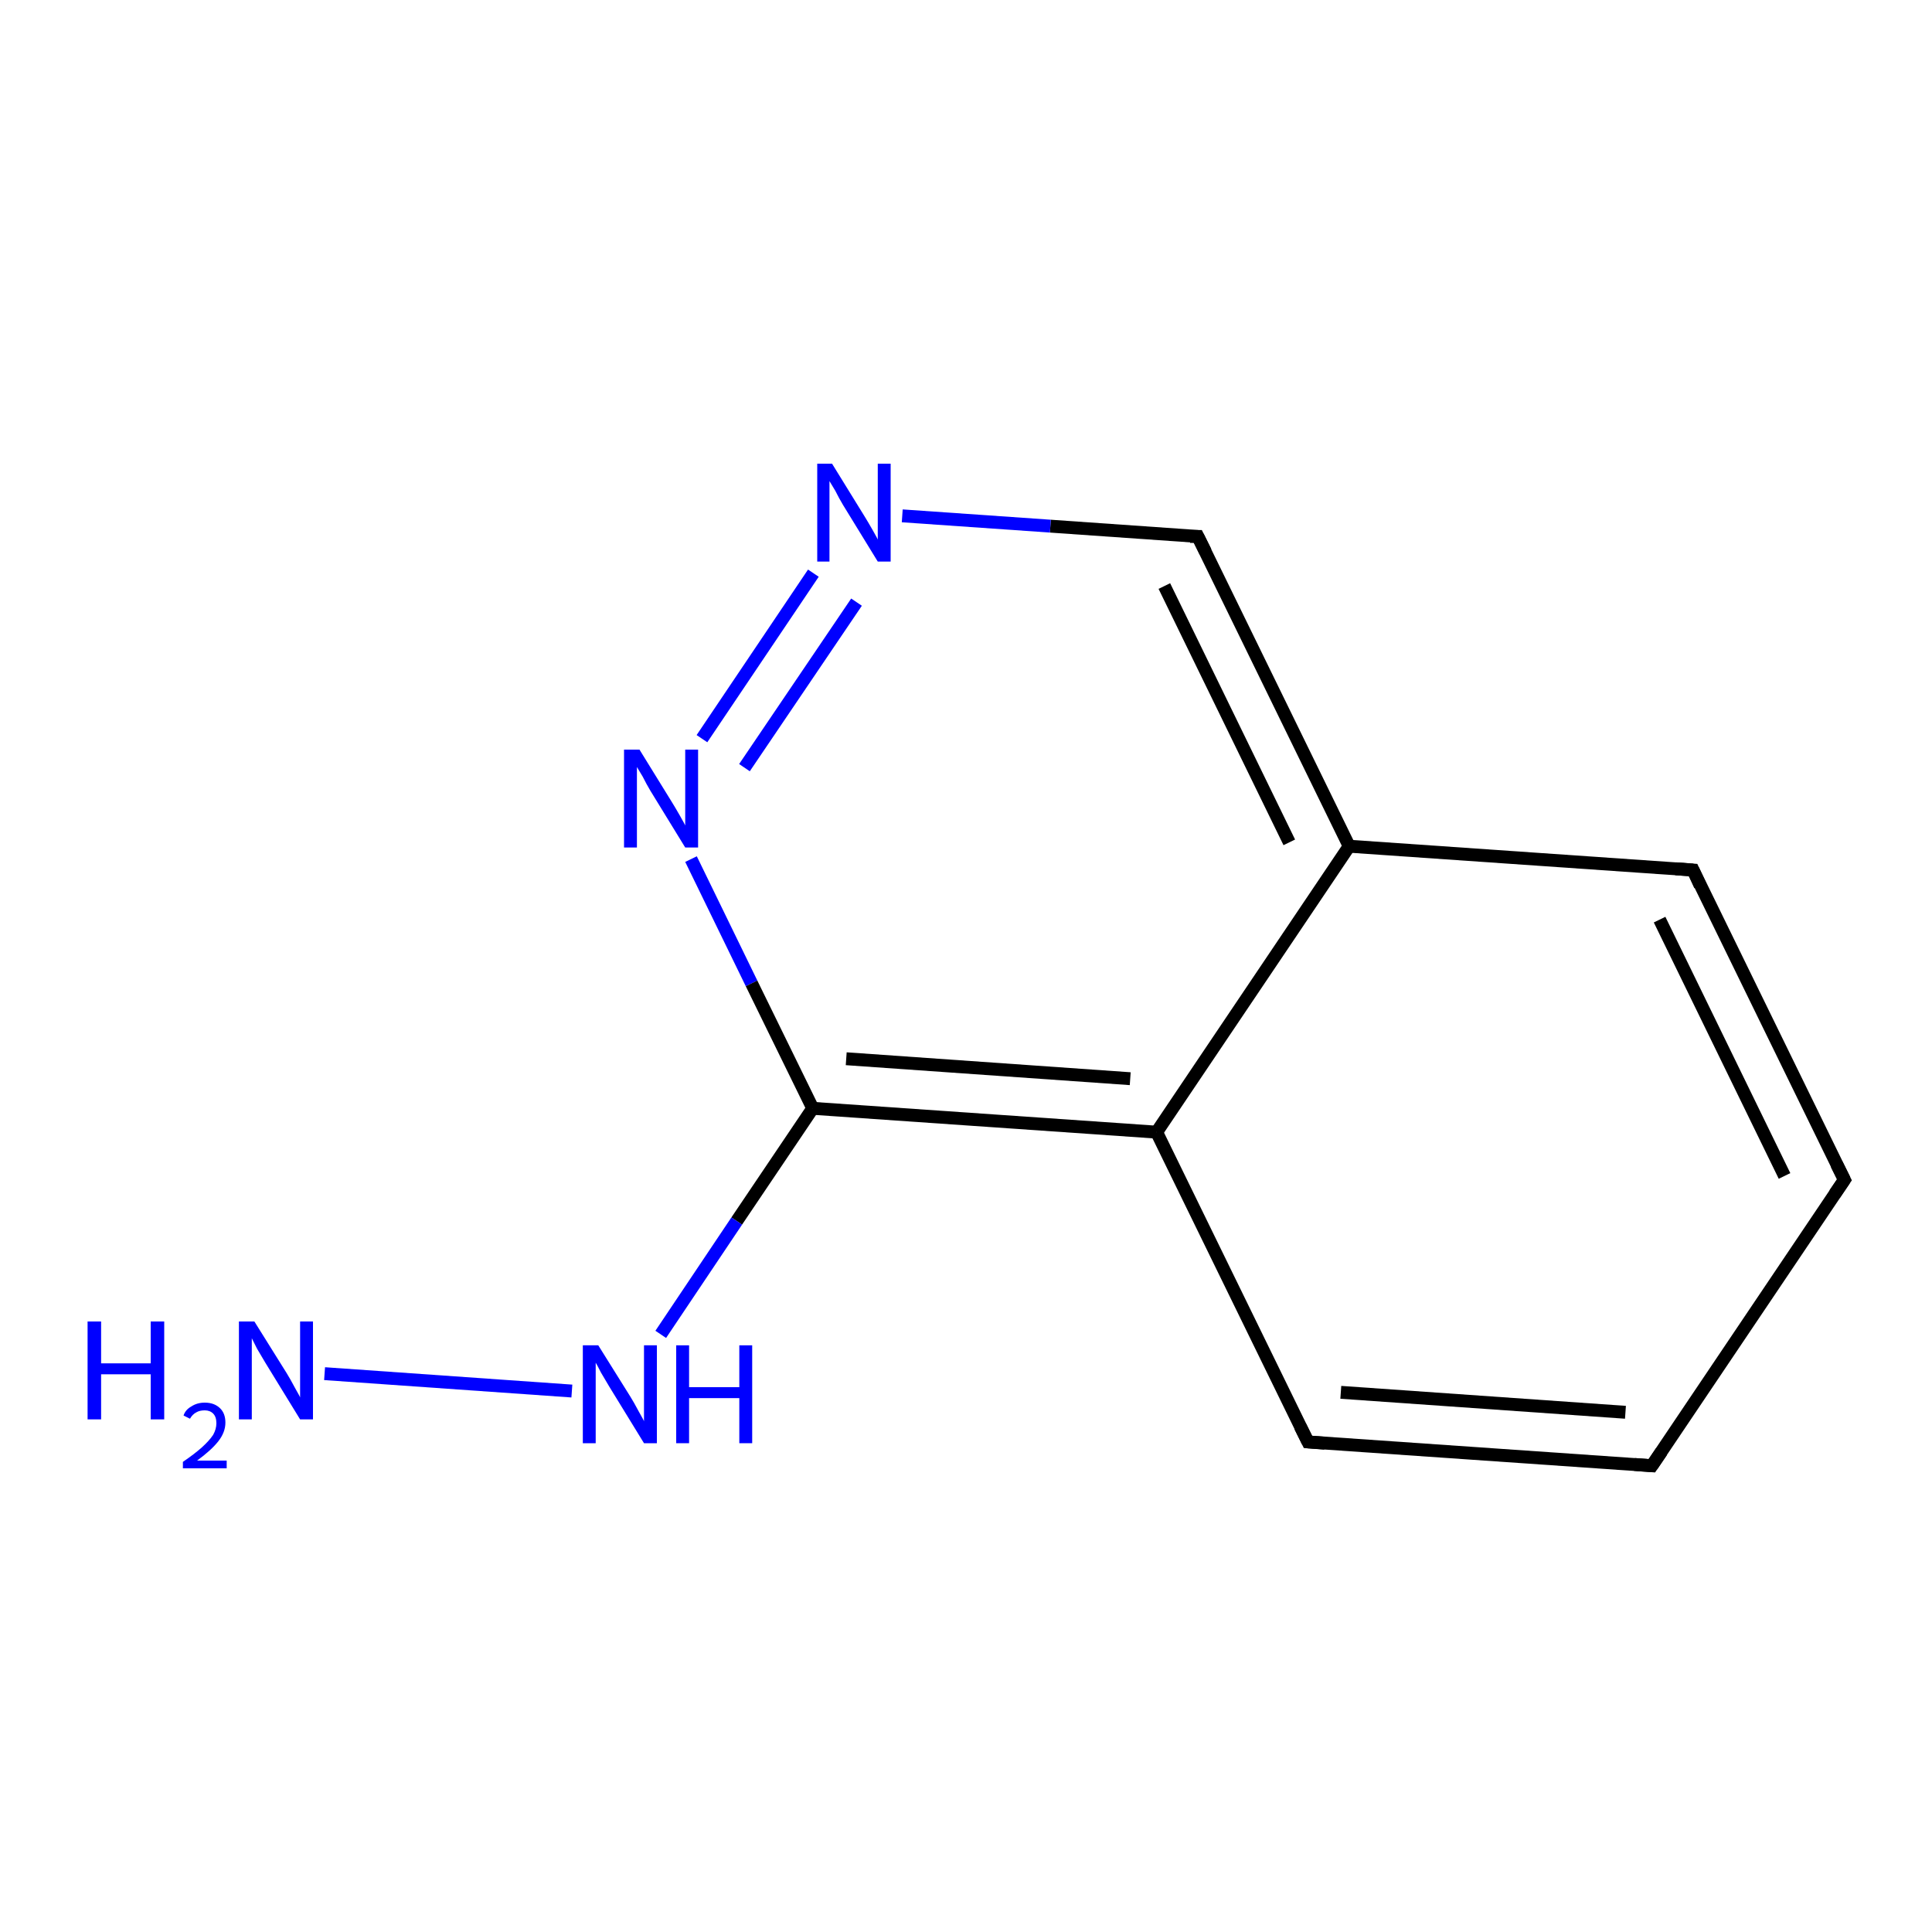 <?xml version='1.0' encoding='iso-8859-1'?>
<svg version='1.1' baseProfile='full'
              xmlns='http://www.w3.org/2000/svg'
                      xmlns:rdkit='http://www.rdkit.org/xml'
                      xmlns:xlink='http://www.w3.org/1999/xlink'
                  xml:space='preserve'
width='300px' height='300px' viewBox='0 0 300 300'>
<!-- END OF HEADER -->
<rect style='opacity:1.0;fill:#FFFFFF;stroke:none' width='300.0' height='300.0' x='0.0' y='0.0'> </rect>
<path class='bond-0 atom-0 atom-1' d='M 126.3,89.0 L 109.0,114.7' style='fill:none;fill-rule:evenodd;stroke:#0000FF;stroke-width:2.0px;stroke-linecap:butt;stroke-linejoin:miter;stroke-opacity:1' />
<path class='bond-0 atom-0 atom-1' d='M 133.0,93.5 L 115.6,119.2' style='fill:none;fill-rule:evenodd;stroke:#0000FF;stroke-width:2.0px;stroke-linecap:butt;stroke-linejoin:miter;stroke-opacity:1' />
<path class='bond-1 atom-1 atom-2' d='M 107.3,133.4 L 116.7,152.7' style='fill:none;fill-rule:evenodd;stroke:#0000FF;stroke-width:2.0px;stroke-linecap:butt;stroke-linejoin:miter;stroke-opacity:1' />
<path class='bond-1 atom-1 atom-2' d='M 116.7,152.7 L 126.2,172.1' style='fill:none;fill-rule:evenodd;stroke:#000000;stroke-width:2.0px;stroke-linecap:butt;stroke-linejoin:miter;stroke-opacity:1' />
<path class='bond-2 atom-2 atom-3' d='M 126.2,172.1 L 179.6,175.8' style='fill:none;fill-rule:evenodd;stroke:#000000;stroke-width:2.0px;stroke-linecap:butt;stroke-linejoin:miter;stroke-opacity:1' />
<path class='bond-2 atom-2 atom-3' d='M 131.4,164.4 L 175.5,167.5' style='fill:none;fill-rule:evenodd;stroke:#000000;stroke-width:2.0px;stroke-linecap:butt;stroke-linejoin:miter;stroke-opacity:1' />
<path class='bond-3 atom-3 atom-4' d='M 179.6,175.8 L 203.1,223.9' style='fill:none;fill-rule:evenodd;stroke:#000000;stroke-width:2.0px;stroke-linecap:butt;stroke-linejoin:miter;stroke-opacity:1' />
<path class='bond-4 atom-4 atom-5' d='M 203.1,223.9 L 256.5,227.6' style='fill:none;fill-rule:evenodd;stroke:#000000;stroke-width:2.0px;stroke-linecap:butt;stroke-linejoin:miter;stroke-opacity:1' />
<path class='bond-4 atom-4 atom-5' d='M 208.2,216.2 L 252.4,219.3' style='fill:none;fill-rule:evenodd;stroke:#000000;stroke-width:2.0px;stroke-linecap:butt;stroke-linejoin:miter;stroke-opacity:1' />
<path class='bond-5 atom-5 atom-6' d='M 256.5,227.6 L 286.4,183.2' style='fill:none;fill-rule:evenodd;stroke:#000000;stroke-width:2.0px;stroke-linecap:butt;stroke-linejoin:miter;stroke-opacity:1' />
<path class='bond-6 atom-6 atom-7' d='M 286.4,183.2 L 262.9,135.1' style='fill:none;fill-rule:evenodd;stroke:#000000;stroke-width:2.0px;stroke-linecap:butt;stroke-linejoin:miter;stroke-opacity:1' />
<path class='bond-6 atom-6 atom-7' d='M 277.1,182.6 L 257.7,142.8' style='fill:none;fill-rule:evenodd;stroke:#000000;stroke-width:2.0px;stroke-linecap:butt;stroke-linejoin:miter;stroke-opacity:1' />
<path class='bond-7 atom-7 atom-8' d='M 262.9,135.1 L 209.5,131.4' style='fill:none;fill-rule:evenodd;stroke:#000000;stroke-width:2.0px;stroke-linecap:butt;stroke-linejoin:miter;stroke-opacity:1' />
<path class='bond-8 atom-8 atom-9' d='M 209.5,131.4 L 186.0,83.3' style='fill:none;fill-rule:evenodd;stroke:#000000;stroke-width:2.0px;stroke-linecap:butt;stroke-linejoin:miter;stroke-opacity:1' />
<path class='bond-8 atom-8 atom-9' d='M 200.2,130.8 L 180.8,91.0' style='fill:none;fill-rule:evenodd;stroke:#000000;stroke-width:2.0px;stroke-linecap:butt;stroke-linejoin:miter;stroke-opacity:1' />
<path class='bond-9 atom-2 atom-10' d='M 126.2,172.1 L 114.4,189.6' style='fill:none;fill-rule:evenodd;stroke:#000000;stroke-width:2.0px;stroke-linecap:butt;stroke-linejoin:miter;stroke-opacity:1' />
<path class='bond-9 atom-2 atom-10' d='M 114.4,189.6 L 102.6,207.2' style='fill:none;fill-rule:evenodd;stroke:#0000FF;stroke-width:2.0px;stroke-linecap:butt;stroke-linejoin:miter;stroke-opacity:1' />
<path class='bond-10 atom-10 atom-11' d='M 88.8,216.0 L 50.4,213.3' style='fill:none;fill-rule:evenodd;stroke:#0000FF;stroke-width:2.0px;stroke-linecap:butt;stroke-linejoin:miter;stroke-opacity:1' />
<path class='bond-11 atom-8 atom-3' d='M 209.5,131.4 L 179.6,175.8' style='fill:none;fill-rule:evenodd;stroke:#000000;stroke-width:2.0px;stroke-linecap:butt;stroke-linejoin:miter;stroke-opacity:1' />
<path class='bond-12 atom-9 atom-0' d='M 186.0,83.3 L 163.1,81.7' style='fill:none;fill-rule:evenodd;stroke:#000000;stroke-width:2.0px;stroke-linecap:butt;stroke-linejoin:miter;stroke-opacity:1' />
<path class='bond-12 atom-9 atom-0' d='M 163.1,81.7 L 140.1,80.1' style='fill:none;fill-rule:evenodd;stroke:#0000FF;stroke-width:2.0px;stroke-linecap:butt;stroke-linejoin:miter;stroke-opacity:1' />
<path d='M 201.9,221.5 L 203.1,223.9 L 205.7,224.1' style='fill:none;stroke:#000000;stroke-width:2.0px;stroke-linecap:butt;stroke-linejoin:miter;stroke-opacity:1;' />
<path d='M 253.8,227.4 L 256.5,227.6 L 258.0,225.4' style='fill:none;stroke:#000000;stroke-width:2.0px;stroke-linecap:butt;stroke-linejoin:miter;stroke-opacity:1;' />
<path d='M 284.9,185.4 L 286.4,183.2 L 285.2,180.8' style='fill:none;stroke:#000000;stroke-width:2.0px;stroke-linecap:butt;stroke-linejoin:miter;stroke-opacity:1;' />
<path d='M 264.0,137.5 L 262.9,135.1 L 260.2,134.9' style='fill:none;stroke:#000000;stroke-width:2.0px;stroke-linecap:butt;stroke-linejoin:miter;stroke-opacity:1;' />
<path d='M 187.2,85.7 L 186.0,83.3 L 184.8,83.3' style='fill:none;stroke:#000000;stroke-width:2.0px;stroke-linecap:butt;stroke-linejoin:miter;stroke-opacity:1;' />
<path class='atom-0' d='M 129.2 72.0
L 134.2 80.1
Q 134.7 80.9, 135.5 82.3
Q 136.3 83.7, 136.3 83.8
L 136.3 72.0
L 138.3 72.0
L 138.3 87.2
L 136.3 87.2
L 130.9 78.4
Q 130.3 77.4, 129.7 76.2
Q 129.0 75.0, 128.8 74.7
L 128.8 87.2
L 126.9 87.2
L 126.9 72.0
L 129.2 72.0
' fill='#0000FF'/>
<path class='atom-1' d='M 99.3 116.4
L 104.3 124.5
Q 104.8 125.3, 105.6 126.7
Q 106.4 128.1, 106.4 128.2
L 106.4 116.4
L 108.4 116.4
L 108.4 131.6
L 106.4 131.6
L 101.0 122.8
Q 100.4 121.8, 99.8 120.6
Q 99.1 119.4, 98.9 119.1
L 98.9 131.6
L 96.9 131.6
L 96.9 116.4
L 99.3 116.4
' fill='#0000FF'/>
<path class='atom-10' d='M 92.9 208.9
L 97.9 216.9
Q 98.4 217.7, 99.2 219.2
Q 100.0 220.6, 100.0 220.7
L 100.0 208.9
L 102.0 208.9
L 102.0 224.1
L 100.0 224.1
L 94.6 215.3
Q 94.0 214.3, 93.3 213.1
Q 92.7 211.9, 92.5 211.6
L 92.5 224.1
L 90.5 224.1
L 90.5 208.9
L 92.9 208.9
' fill='#0000FF'/>
<path class='atom-10' d='M 105.0 208.9
L 107.0 208.9
L 107.0 215.4
L 114.8 215.4
L 114.8 208.9
L 116.8 208.9
L 116.8 224.1
L 114.8 224.1
L 114.8 217.1
L 107.0 217.1
L 107.0 224.1
L 105.0 224.1
L 105.0 208.9
' fill='#0000FF'/>
<path class='atom-11' d='M 13.6 205.2
L 15.7 205.2
L 15.7 211.7
L 23.4 211.7
L 23.4 205.2
L 25.5 205.2
L 25.5 220.4
L 23.4 220.4
L 23.4 213.4
L 15.7 213.4
L 15.7 220.4
L 13.6 220.4
L 13.6 205.2
' fill='#0000FF'/>
<path class='atom-11' d='M 28.5 219.8
Q 28.8 218.9, 29.7 218.4
Q 30.6 217.8, 31.8 217.8
Q 33.3 217.8, 34.2 218.7
Q 35.0 219.5, 35.0 220.9
Q 35.0 222.4, 33.9 223.8
Q 32.8 225.2, 30.6 226.8
L 35.2 226.8
L 35.2 228.0
L 28.4 228.0
L 28.4 227.0
Q 30.3 225.7, 31.4 224.7
Q 32.5 223.7, 33.1 222.8
Q 33.6 221.9, 33.6 221.0
Q 33.6 220.0, 33.1 219.5
Q 32.6 219.0, 31.8 219.0
Q 31.0 219.0, 30.5 219.3
Q 29.9 219.6, 29.5 220.3
L 28.5 219.8
' fill='#0000FF'/>
<path class='atom-11' d='M 39.5 205.2
L 44.5 213.2
Q 45.0 214.0, 45.8 215.5
Q 46.6 216.9, 46.6 217.0
L 46.6 205.2
L 48.6 205.2
L 48.6 220.4
L 46.6 220.4
L 41.2 211.6
Q 40.6 210.6, 39.9 209.4
Q 39.3 208.2, 39.1 207.8
L 39.1 220.4
L 37.1 220.4
L 37.1 205.2
L 39.5 205.2
' fill='#0000FF'/>
</svg>
